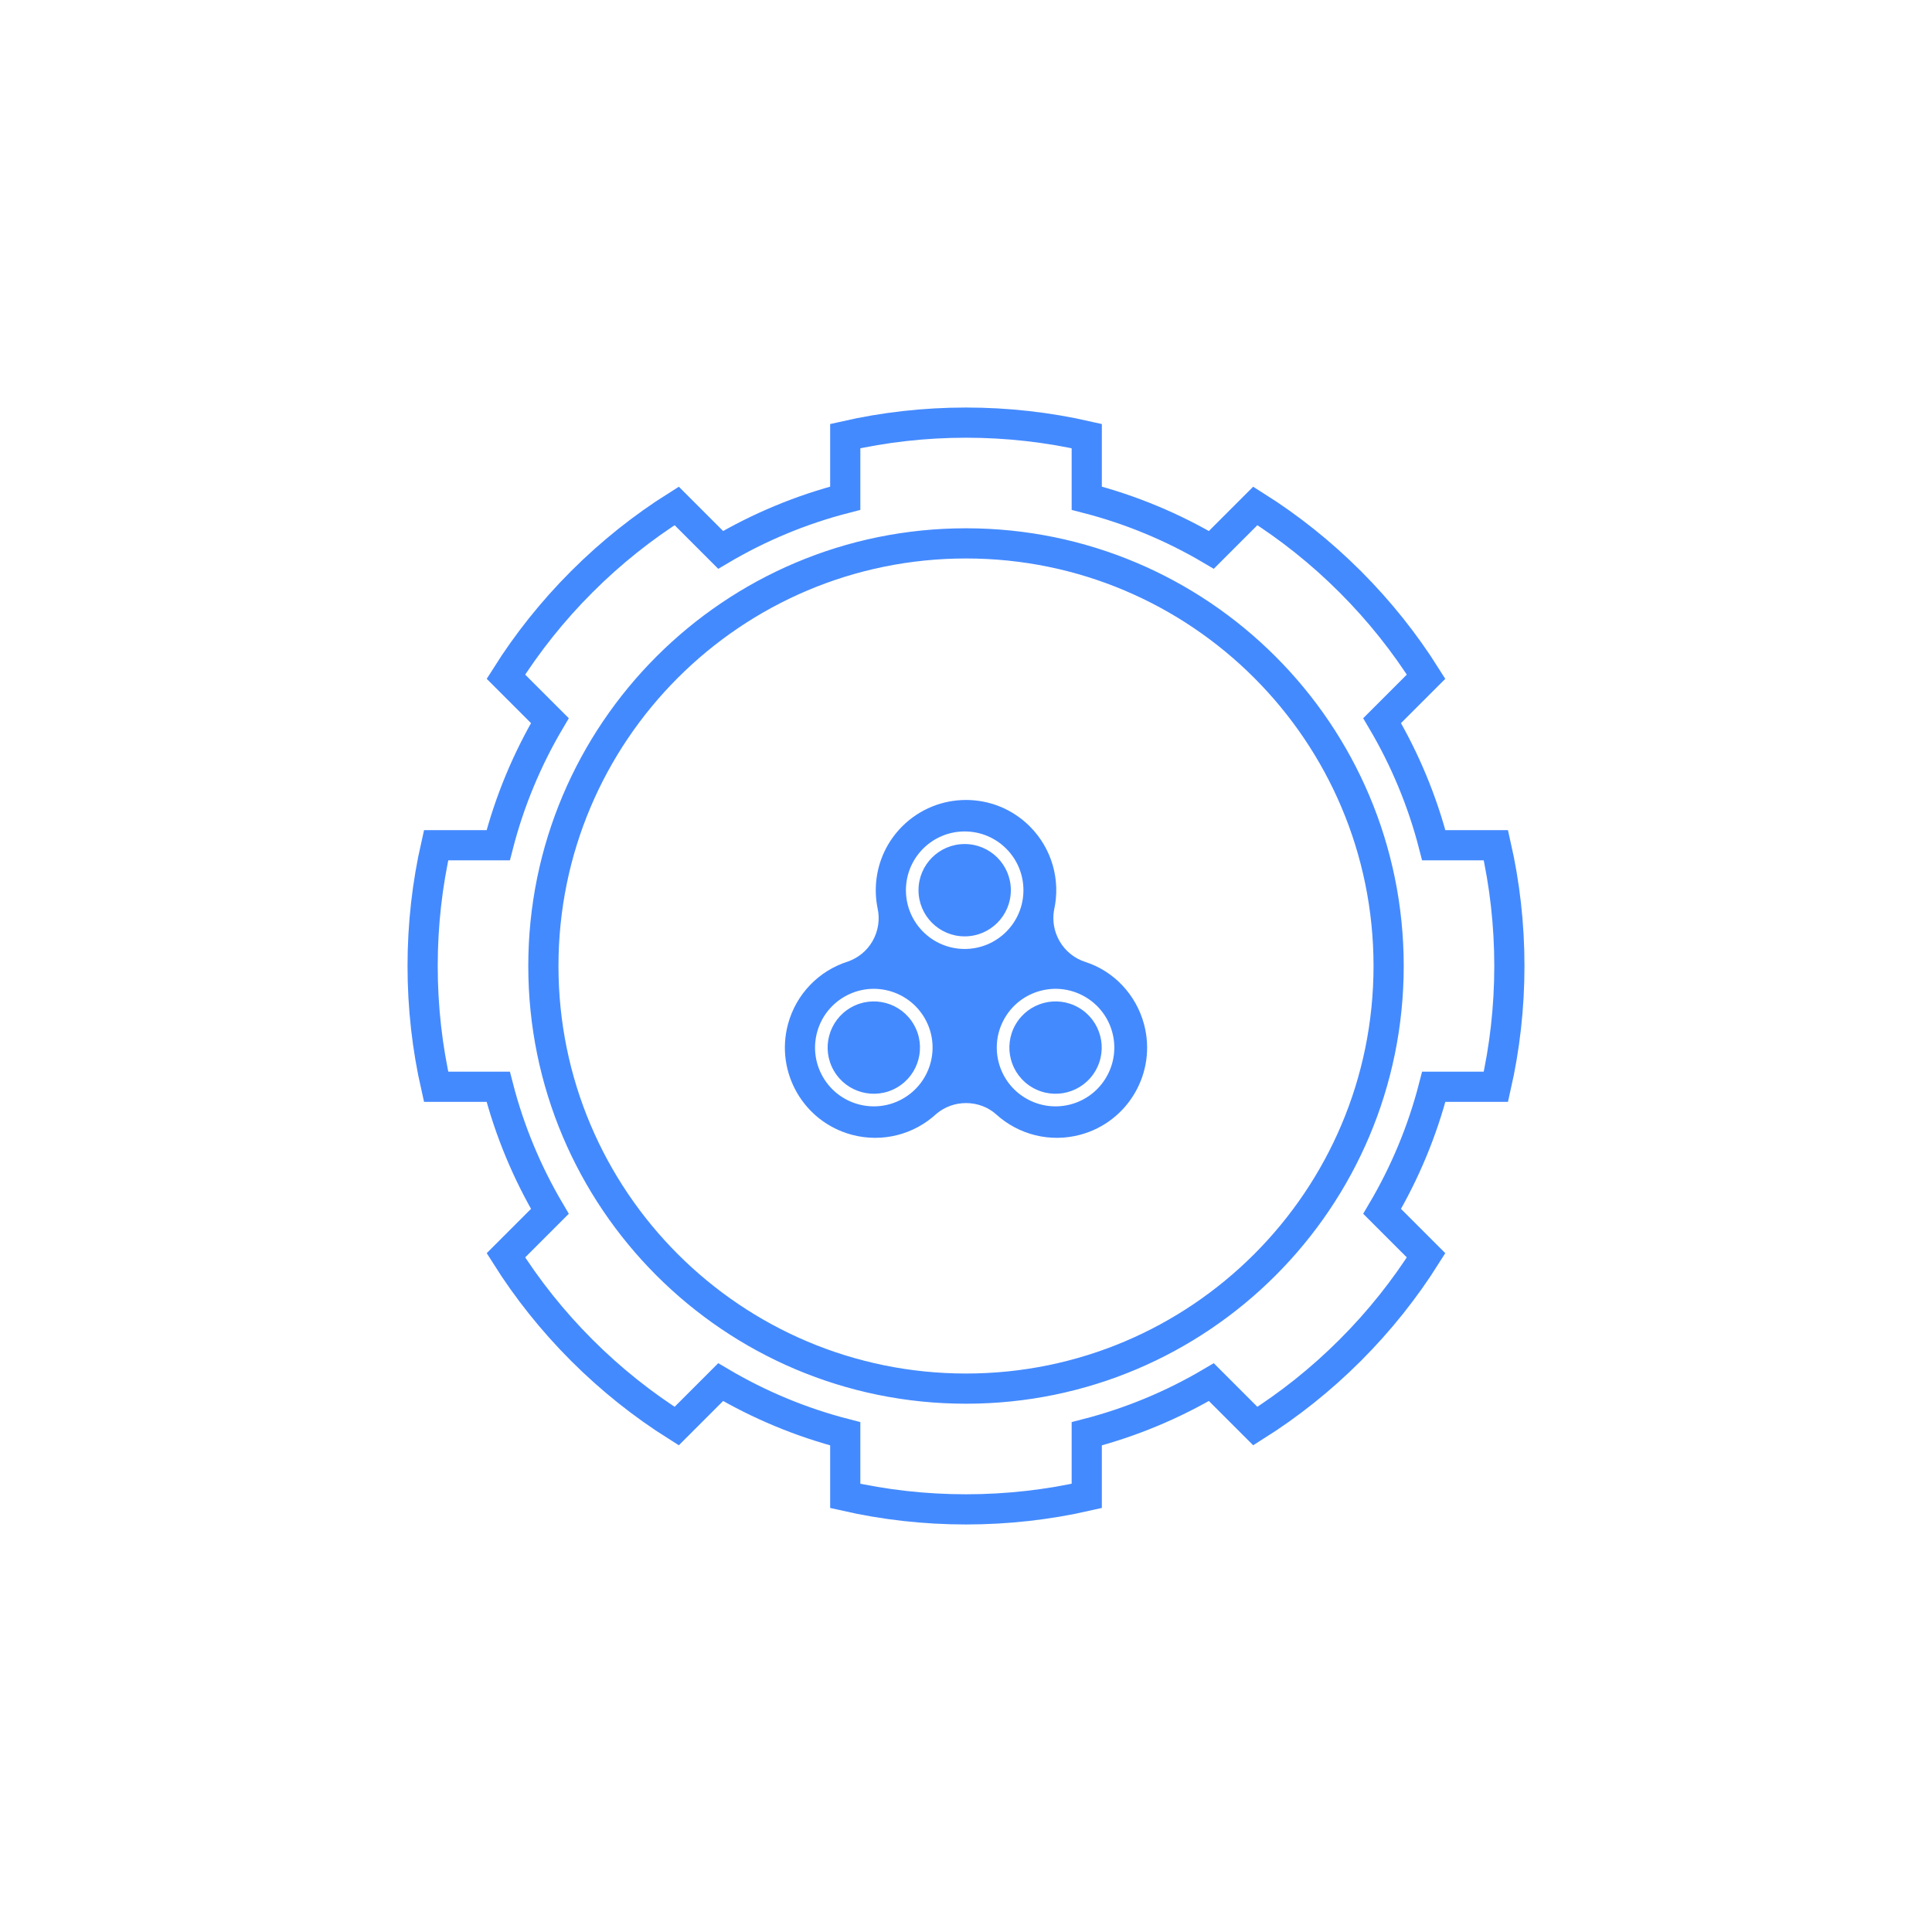 <?xml version="1.0" encoding="UTF-8"?>
<svg width="256px" height="256px" viewBox="0 0 256 256" version="1.1" xmlns="http://www.w3.org/2000/svg" xmlns:xlink="http://www.w3.org/1999/xlink">
    <!-- Generator: Sketch 46 (44423) - http://www.bohemiancoding.com/sketch -->
    <title>config</title>
    <desc>Created with Sketch.</desc>
    <defs></defs>
    <g id="assets" stroke="none" stroke-width="1" fill="none" fill-rule="evenodd">
        <g id="config">
            <path d="M66.016,112 C67.528,106.128 69.852,100.582 72.861,95.489 L67.036,89.664 C69.849,85.199 73.2,80.977 77.088,77.088 C80.977,73.2 85.199,69.849 89.664,67.036 L95.489,72.861 C100.582,69.852 106.128,67.528 112,66.016 L112,57.784 C117.146,56.616 122.501,56 128,56 C133.499,56 138.854,56.616 144,57.784 L144,66.016 C149.872,67.528 155.418,69.852 160.511,72.861 L166.336,67.036 C170.801,69.849 175.023,73.2 178.912,77.088 C182.8,80.977 186.151,85.199 188.964,89.664 L183.139,95.489 C186.148,100.582 188.472,106.128 189.984,112 L198.216,112 C199.384,117.146 200,122.501 200,128 C200,133.499 199.384,138.854 198.216,144 L189.984,144 C188.472,149.872 186.148,155.418 183.139,160.511 L188.964,166.336 C186.151,170.801 182.8,175.023 178.912,178.912 C175.023,182.8 170.801,186.151 166.336,188.964 L160.511,183.139 C155.418,186.148 149.872,188.472 144,189.984 L144,198.216 C138.854,199.384 133.499,200 128,200 C122.501,200 117.146,199.384 112,198.216 L112,189.984 C106.128,188.472 100.582,186.148 95.489,183.139 L89.664,188.964 C85.199,186.151 80.977,182.8 77.088,178.912 C73.2,175.023 69.849,170.801 67.036,166.336 L72.861,160.511 C69.852,155.418 67.528,149.872 66.016,144 L57.784,144 C56.616,138.854 56,133.499 56,128 C56,122.501 56.616,117.146 57.784,112 L66.016,112 Z M128,184 C158.928,184 184,158.928 184,128 C184,97.072 158.928,72 128,72 C97.072,72 72,97.072 72,128 C72,158.928 97.072,184 128,184 Z" id="Combined-Shape" stroke="#448AFF" stroke-width="4"></path>
            <path d="M112.865,150.36 C106.487,148.651 102.701,142.095 104.41,135.717 C105.483,131.713 108.518,128.606 112.383,127.398 C113.743,126.908 114.877,125.98 115.604,124.72 C116.375,123.385 116.608,121.838 116.291,120.385 C116.046,119.195 115.982,117.973 116.103,116.764 C116.375,114.037 117.567,111.48 119.545,109.502 C124.215,104.833 131.785,104.833 136.455,109.502 C139.385,112.433 140.559,116.614 139.672,120.564 C139.418,121.976 139.663,123.433 140.396,124.702 C141.169,126.041 142.395,127.014 143.842,127.473 C147.555,128.668 150.532,131.769 151.59,135.717 C153.299,142.095 149.513,148.651 143.135,150.36 C139.167,151.424 135.001,150.377 132.008,147.67 C130.977,146.726 129.528,146.162 128,146.162 C126.56,146.162 125.199,146.661 124.113,147.556 C121.119,150.345 116.892,151.439 112.865,150.36 Z M127.825,125.742 C132.125,125.742 135.61,122.257 135.61,117.957 C135.61,113.657 132.125,110.171 127.825,110.171 C123.525,110.171 120.039,113.657 120.039,117.957 C120.039,122.257 123.525,125.742 127.825,125.742 Z M135.972,145.554 C139.696,147.704 144.458,146.428 146.608,142.704 C148.758,138.98 147.482,134.219 143.758,132.069 C140.034,129.919 135.272,131.195 133.122,134.918 C130.972,138.642 132.248,143.404 135.972,145.554 Z M109.042,142.704 C111.192,146.428 115.953,147.704 119.677,145.554 C123.401,143.404 124.677,138.642 122.527,134.918 C120.377,131.195 115.615,129.919 111.891,132.069 C108.168,134.219 106.892,138.98 109.042,142.704 Z M127.825,124.074 C124.446,124.074 121.707,121.335 121.707,117.957 C121.707,114.578 124.446,111.839 127.825,111.839 C131.203,111.839 133.942,114.578 133.942,117.957 C133.942,121.335 131.203,124.074 127.825,124.074 Z M145.163,141.87 C143.474,144.796 139.732,145.798 136.806,144.109 C133.88,142.42 132.878,138.678 134.567,135.753 C136.256,132.827 139.998,131.824 142.924,133.513 C145.85,135.203 146.852,138.944 145.163,141.87 Z M110.486,141.87 C108.797,138.944 109.8,135.203 112.726,133.513 C115.651,131.824 119.393,132.827 121.082,135.753 C122.771,138.678 121.769,142.42 118.843,144.109 C115.917,145.798 112.176,144.796 110.486,141.87 Z" id="Combined-Shape" fill="#448AFF" fill-rule="nonzero"></path>
        </g>
    </g>
</svg>